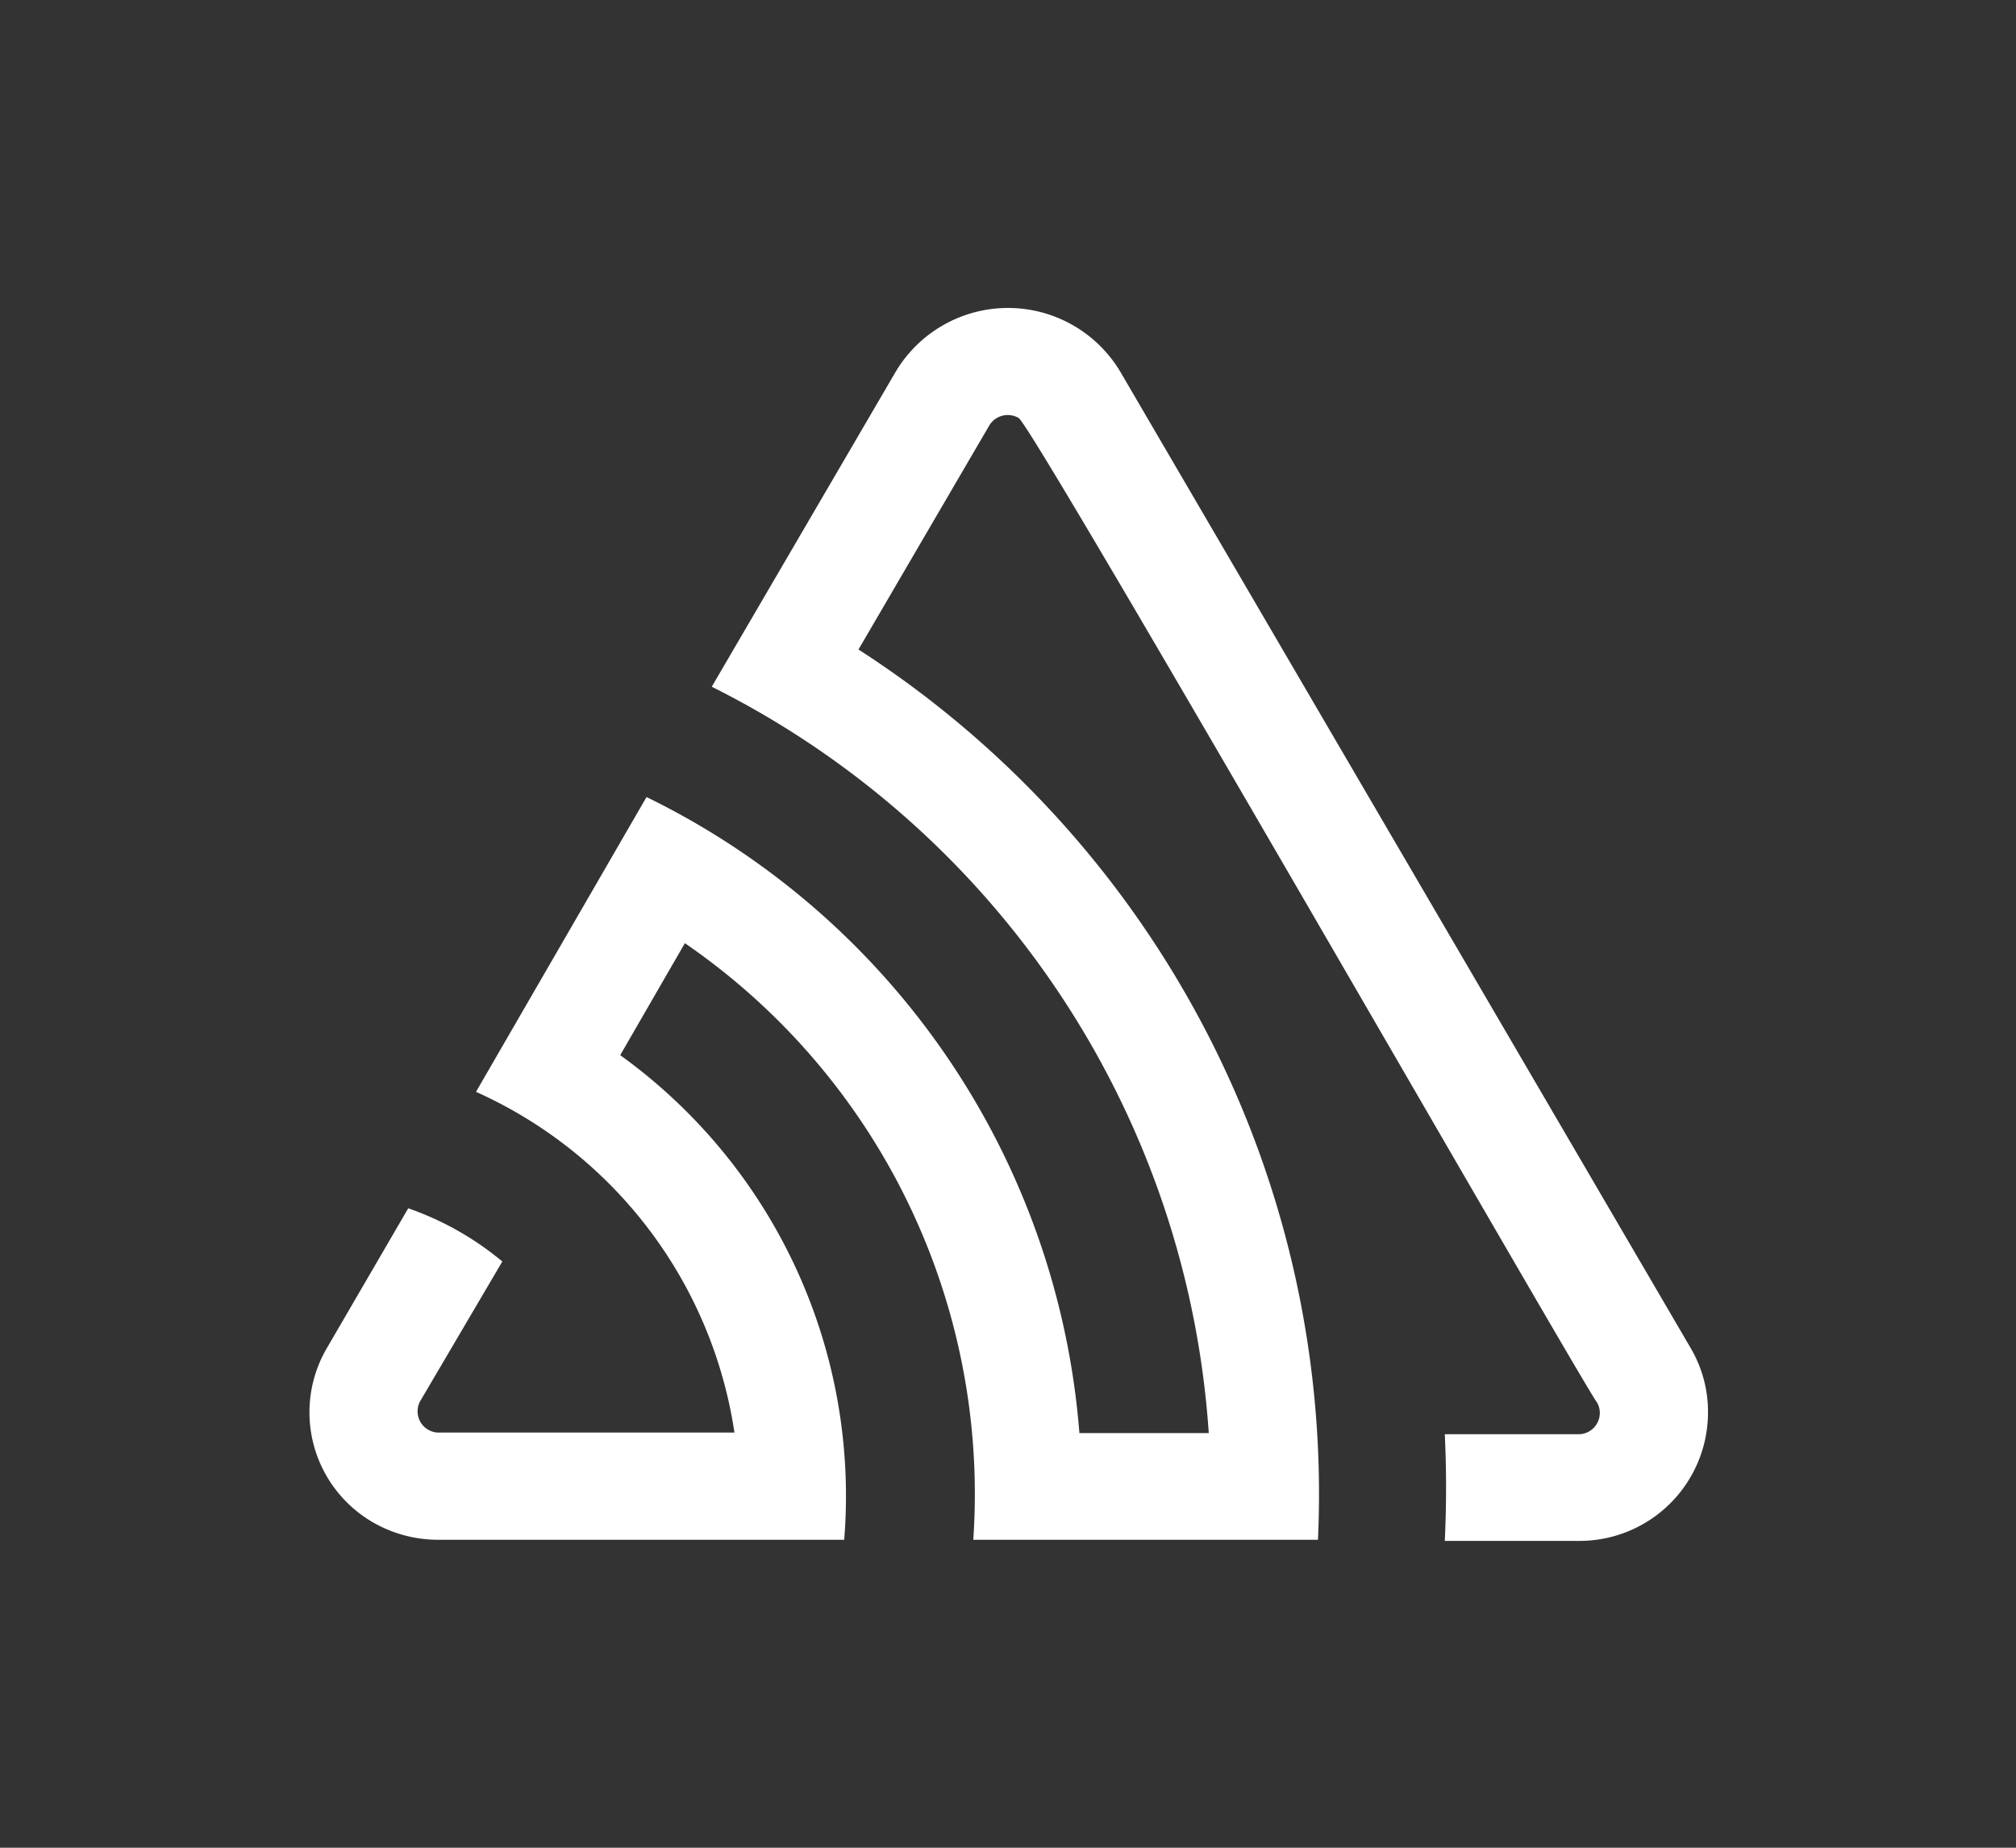 <svg xmlns="http://www.w3.org/2000/svg" class="__sntry__ css-lfbo6j e10nushx4" style="background-color:#584674" viewBox="0 0 72 66"><rect x="0" y="0" width="72" height="66" fill="#333333" stroke="none"/><path fill="#fff" d="M40 13.26a4.67 4.67 0 0 0-8 0l-6.58 11.27a32.21 32.21 0 0 1 17.75 26.66h-4.62a27.68 27.68 0 0 0-15.46-22.72L17 39a15.92 15.92 0 0 1 9.23 12.17H15.62a.76.76 0 0 1-.62-1.11l2.94-5a10.74 10.74 0 0 0-3.36-1.9l-2.91 5a4.54 4.54 0 0 0 1.69 6.24 4.66 4.66 0 0 0 2.26.6h14.53a19.4 19.4 0 0 0-8-17.31l2.31-4A23.87 23.87 0 0 1 34.76 55h12.31a35.88 35.88 0 0 0-16.41-31.8l4.67-8a.77.77 0 0 1 1.05-.27c.53.29 20.29 34.77 20.66 35.17a.76.76 0 0 1-.68 1.13H51.6q.09 1.91 0 3.81h4.78A4.59 4.59 0 0 0 61 50.43a4.49 4.49 0 0 0-.62-2.28Z" class="__sntry__"/></svg>